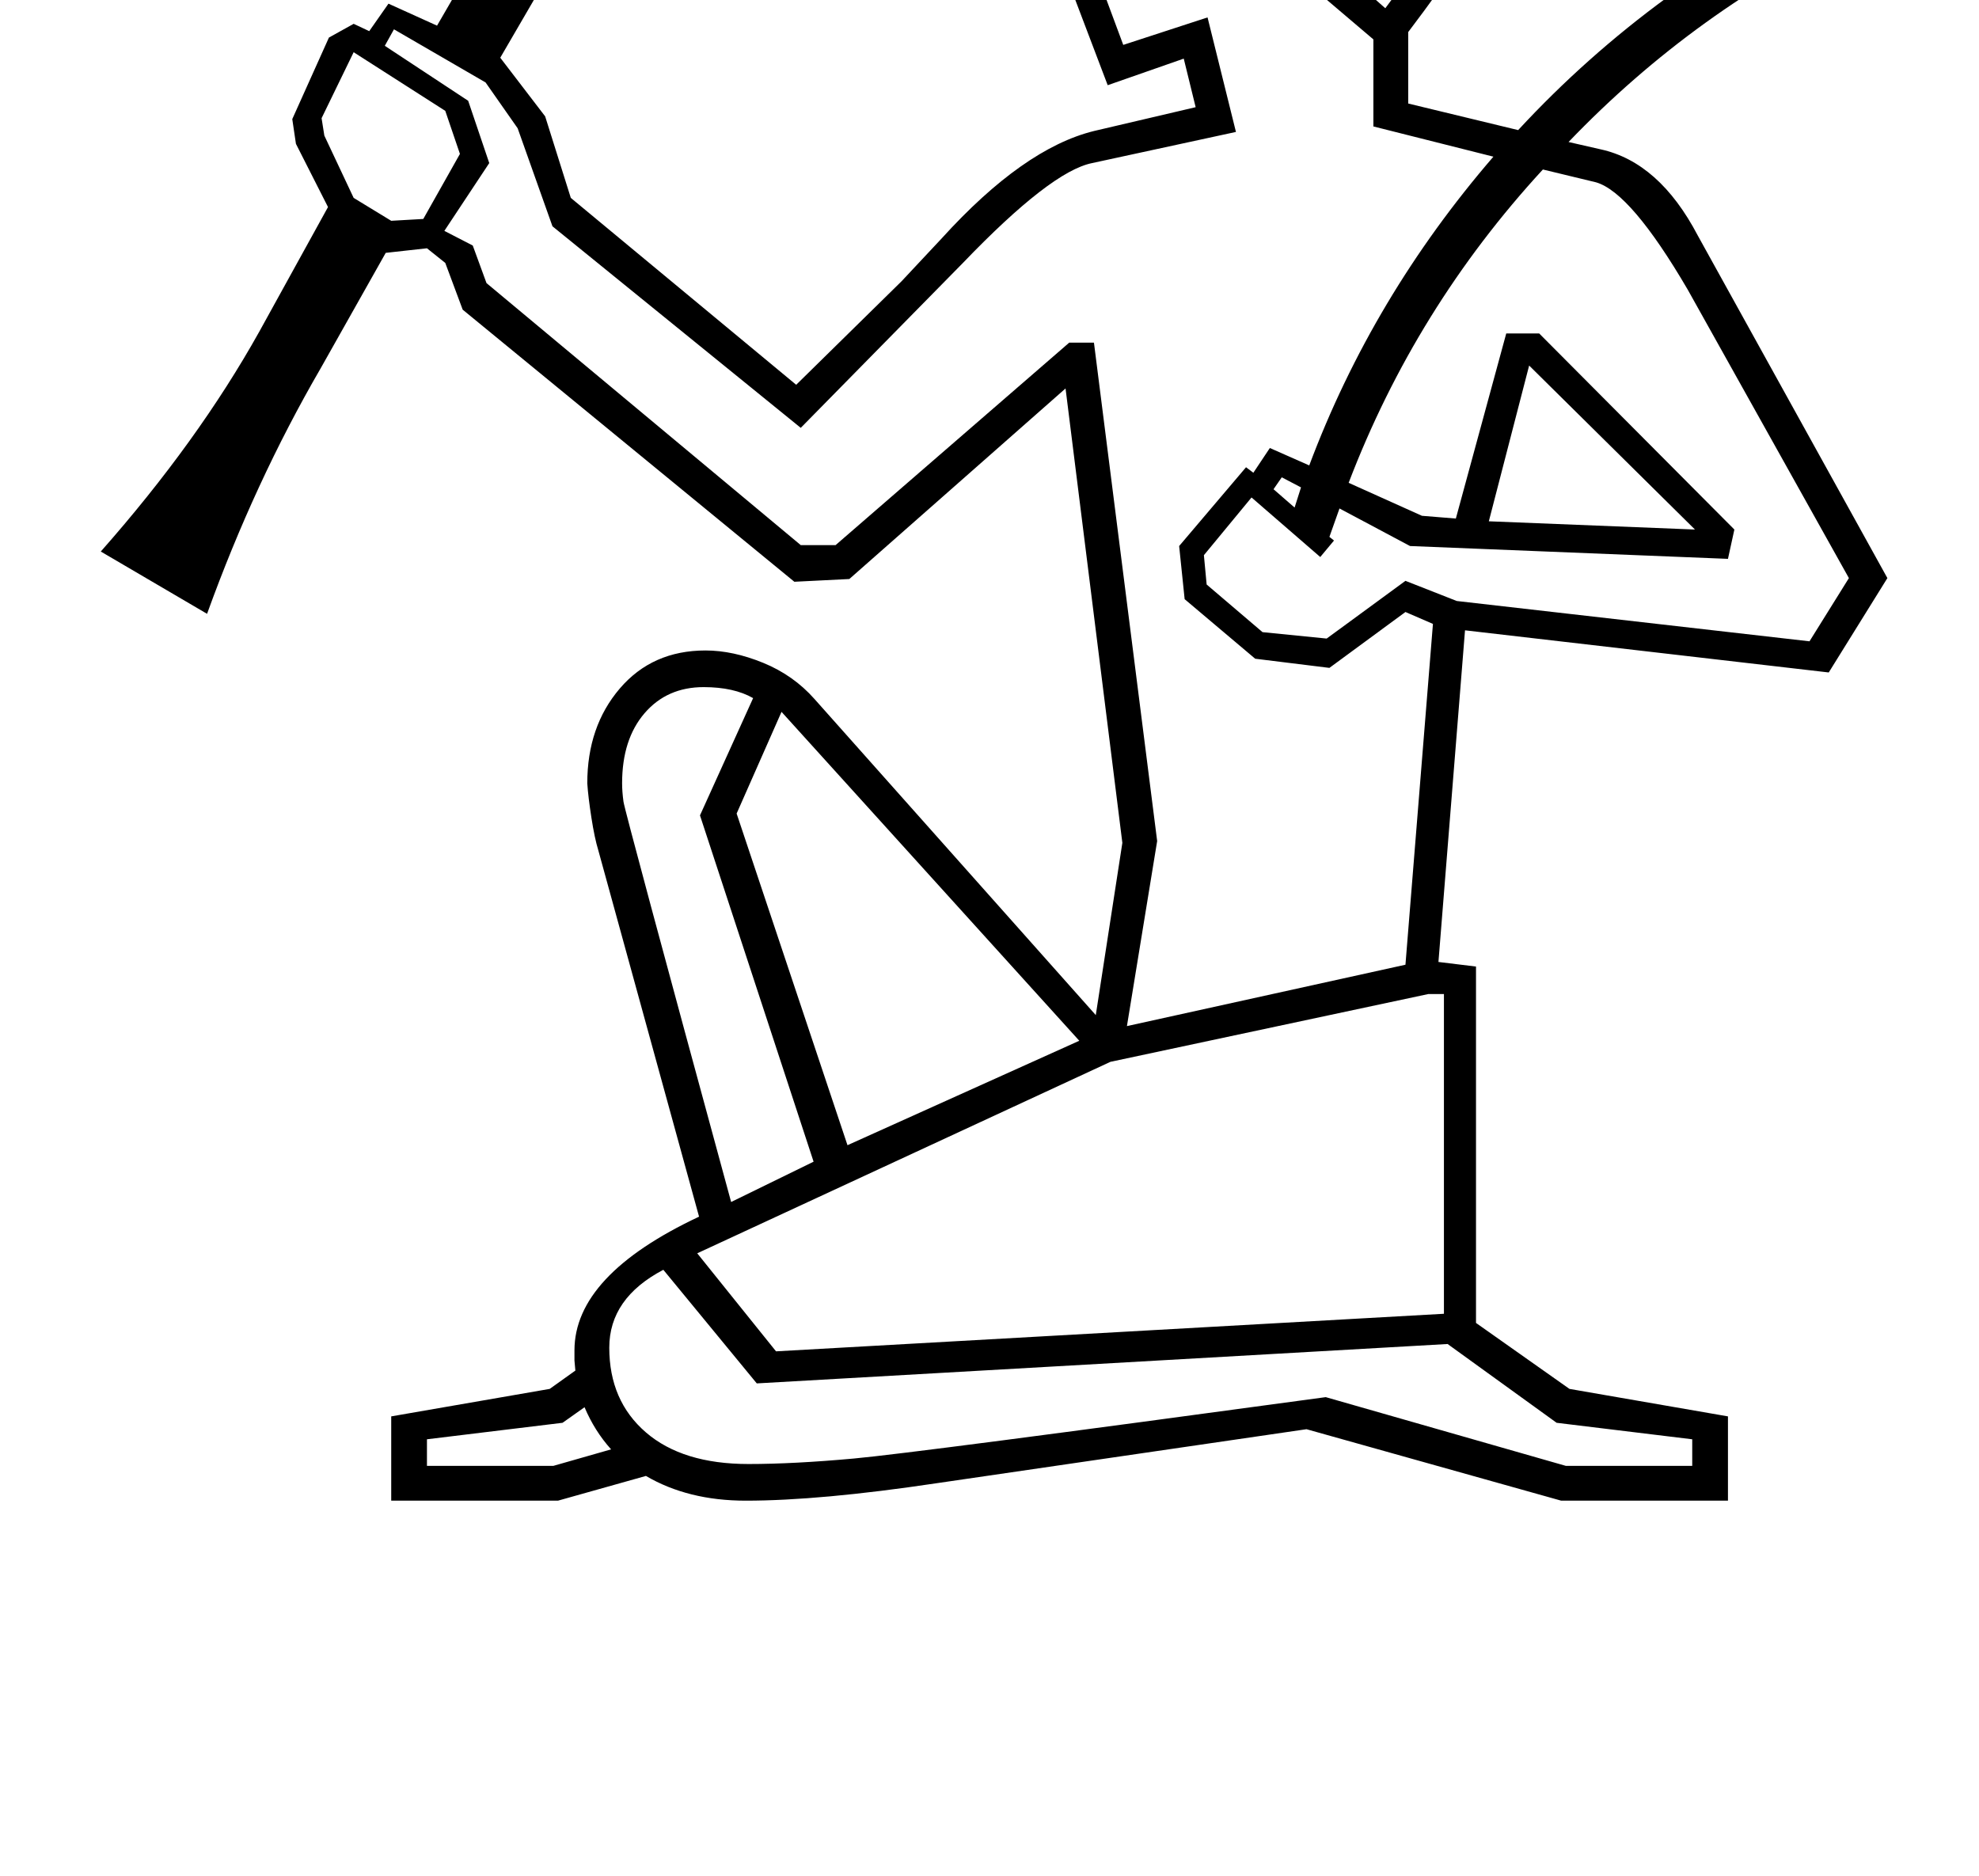 <?xml version="1.0" standalone="no"?>
<!DOCTYPE svg PUBLIC "-//W3C//DTD SVG 1.1//EN" "http://www.w3.org/Graphics/SVG/1.1/DTD/svg11.dtd" >
<svg xmlns="http://www.w3.org/2000/svg" xmlns:xlink="http://www.w3.org/1999/xlink" version="1.1" viewBox="-10 0 2160 2048">
  <g transform="matrix(1 0 0 -1 0 1638)">
   <path fill="currentColor"
d="M1601 583v-389l102 -72l173 -30v-92h-182l-278 78l-404 -59q-127 -19 -208 -19q-63 0 -109 27l-96 -27h-182v92l173 30l28 20l-1 11v11q0 82 136 146l-110 400q-4 13 -7.5 35.5t-4.5 37.5q0 62 35.5 103.5t93.5 41.5q30 0 63 -13.5t56 -39.5l307 -345l29 188l-62 496
l-236 -208l-60 -3l-362 297l-19 51l-20 16l-45 -5l-71 -126q-72 -124 -124 -268l-116 68q106 120 173 240l75 136l-35 69l-4 27l40 89l27 15l17 -8l21 30l53 -24l98 169l-34 116l-48 3l-25 -1l6 50l39 1q24 0 48 -5q71 55 113 126l69 119l171 -100l-68 -118
q-39 -69 -52 -162q30 -38 45 -74l-41 -29q-12 29 -37 63l-119 -28l-96 -165l49 -64l28 -89l246 -204l115 113l44 47q89 98 166 117l111 26l-13 53l-83 -29l-49 129l-64 3l102 226l4 27q15 58 57 89t122 31q118 0 198 -57t80 -146q0 -47 -25 -98t-97 -146v-78l120 -29
q148 160 354 259l20 -42q-180 -85 -319 -230l35 -8q64 -14 106 -94l207 -374l-64 -103l-397 46l-29 -362zM1965 938l43 69l-176 315q-62 106 -100 117l-58 14q-139 -151 -212 -342l80 -36l37 -3l55 202h36l213 -214l-7 -32l-347 14l-77 41l-11 -31l5 -4l-15 -18l-75 65
l-52 -63l3 -32l61 -52l70 -7l86 63l56 -22zM1502 1629q64 85 86.5 135t22.5 92q0 44 -35 79.5t-91 56t-112 20.5q-117 0 -145 -88l160 -92q26 21 49 21q26 0 41 -19.5t15 -42.5q0 -20 -31 -65l-29 -36zM747 2136l-50 -86q-38 -65 -99 -118q90 -27 152 -89q16 82 53 145
l50 87zM1840 1060l-181 179l-44 -170zM575 1884l32 -110l114 26q-28 28 -68 51t-78 33zM1315 1778l-48 -5q-41 0 -71 26q6 8 23 13.5t31 5.5q23 0 37 -9t28 -31zM376 1581l-35 -72l3 -19l32 -68l41 -25l35 2l40 71l-16 47zM1380 1104l23 -20l7 22l-21 11zM524 1460l-49 -74
l31 -16l15 -41l343 -286h38l255 221h27l69 -544l-33 -202l304 67l30 372l-30 13l-83 -61l-81 10l-77 65l-6 58l73 86l8 -6l18 27l43 -19q69 184 201 337l-131 33v95l-100 85q55 76 61.5 88.5t6.5 19.5q0 29 -23 29q-22 0 -42 -26l-175 99l-82 -186l39 -2l42 -113l92 30
l31 -125l-157 -34q-45 -9 -141 -109l-177 -180l-271 220l-38 107l-35 50l-100 58l-10 -18l91 -60zM1566 553h-17l-347 -74l-451 -209l86 -107l729 41v349zM1837 67l-148 18l-119 86l-754 -43l-102 124q-59 -31 -59 -85q0 -58 40 -92.5t112 -34.5q49 0 115 6t515 67l262 -75
h138v29zM1168 502l-325 359l-49 -111l121 -362zM812 876q-21 12 -54 12q-40 0 -64.5 -28.5t-24.5 -76.5q0 -9 1.5 -20t117.5 -437l90 44l-124 378zM657 56q-18 20 -29 46l-24 -17l-148 -18v-29h138z" />
  </g>

</svg>
